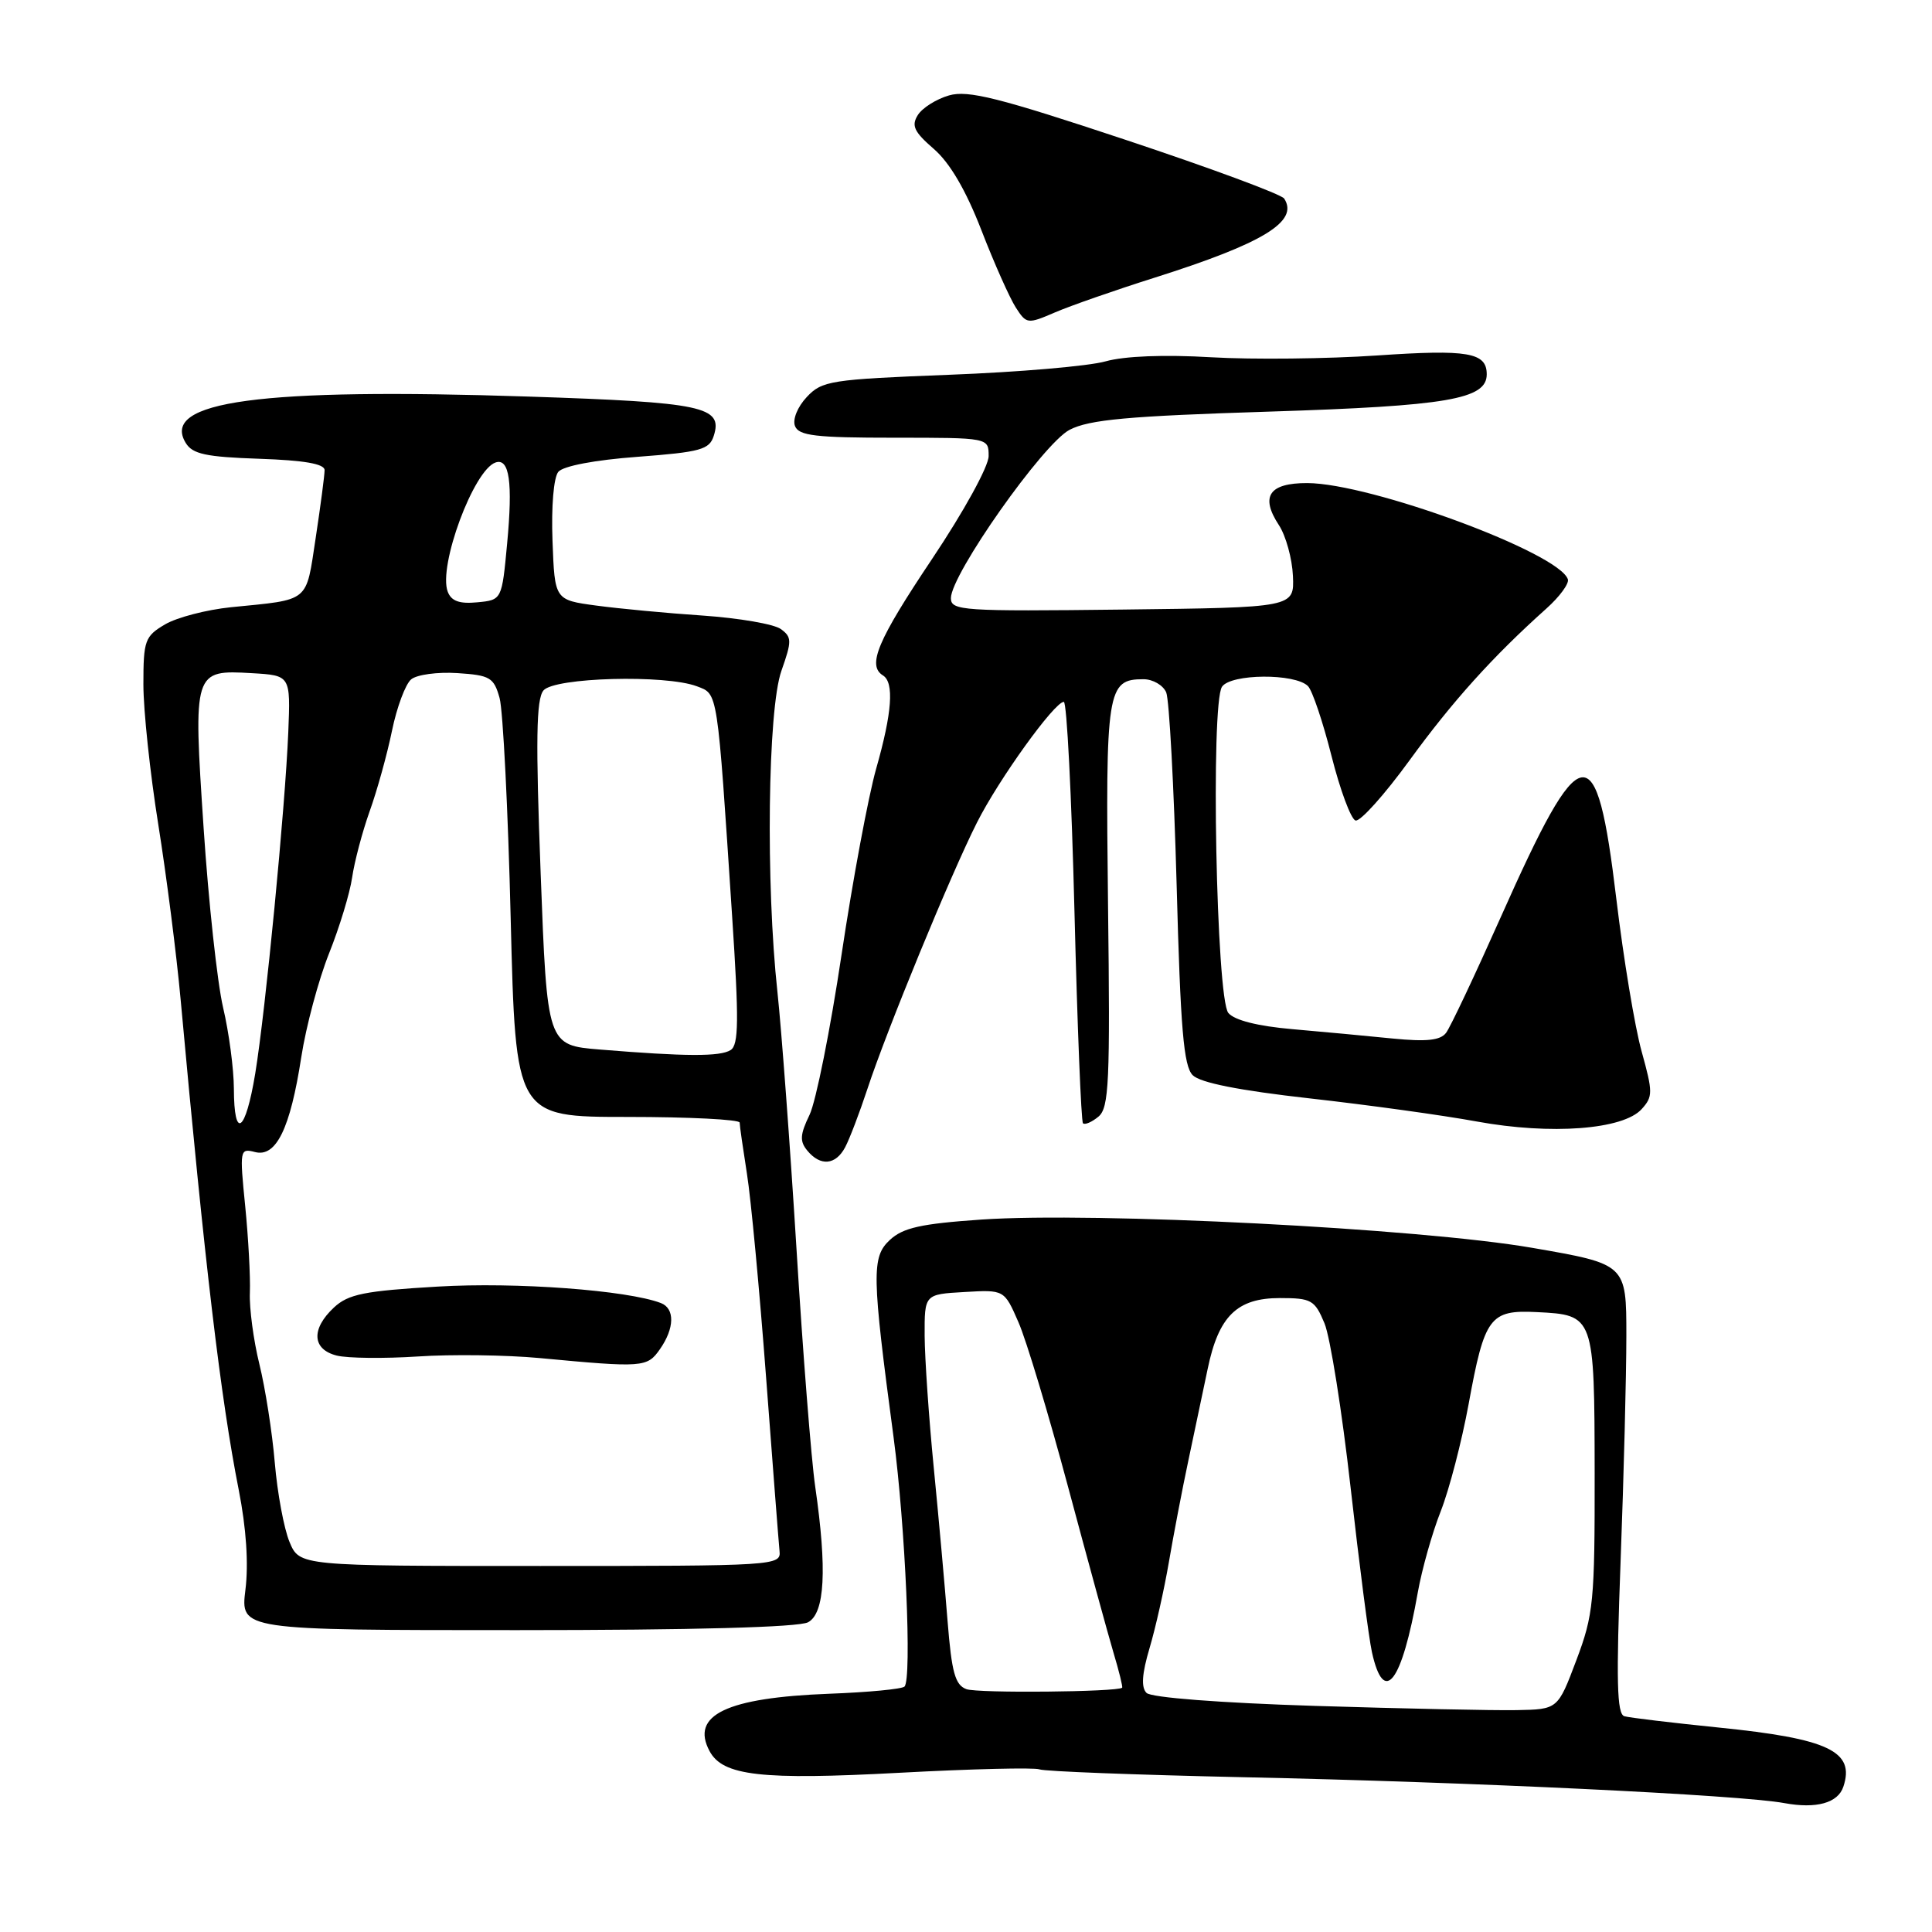 <?xml version="1.0" encoding="UTF-8" standalone="no"?>
<!DOCTYPE svg PUBLIC "-//W3C//DTD SVG 1.1//EN" "http://www.w3.org/Graphics/SVG/1.1/DTD/svg11.dtd" >
<svg xmlns="http://www.w3.org/2000/svg" xmlns:xlink="http://www.w3.org/1999/xlink" version="1.1" viewBox="0 0 256 256">
 <g >
 <path fill="currentColor"
d=" M 244.25 236.76 C 245.83 232.06 242.30 230.38 227.75 228.91 C 221.56 228.28 215.93 227.61 215.24 227.41 C 214.24 227.13 214.14 222.76 214.74 206.78 C 215.16 195.62 215.50 182.22 215.50 177.00 C 215.50 167.50 215.50 167.50 203.00 165.34 C 188.15 162.77 145.04 160.56 130.02 161.60 C 122.04 162.15 119.65 162.68 117.91 164.30 C 115.47 166.57 115.52 168.86 118.41 190.50 C 119.96 202.17 120.85 222.48 119.85 223.48 C 119.52 223.81 115.04 224.24 109.88 224.43 C 96.27 224.95 91.46 227.25 94.02 232.03 C 95.77 235.31 100.86 235.89 119.23 234.90 C 128.72 234.39 137.05 234.19 137.73 234.45 C 138.42 234.72 150.57 235.18 164.74 235.49 C 194.85 236.13 230.61 237.84 236.43 238.92 C 240.67 239.70 243.53 238.91 244.25 236.76 Z  M 107.07 214.96 C 109.30 213.77 109.61 207.97 108.02 196.99 C 107.50 193.41 106.38 179.23 105.54 165.49 C 104.69 151.74 103.55 136.45 103.02 131.50 C 101.45 117.08 101.73 94.02 103.54 88.89 C 104.94 84.92 104.93 84.42 103.46 83.35 C 102.57 82.70 97.94 81.90 93.17 81.57 C 88.40 81.25 82.03 80.65 79.00 80.24 C 73.50 79.50 73.50 79.50 73.21 71.66 C 73.04 67.11 73.36 63.27 73.98 62.52 C 74.63 61.75 78.80 60.95 84.49 60.53 C 92.84 59.90 94.00 59.58 94.58 57.74 C 95.81 53.87 93.17 53.31 70.10 52.55 C 34.49 51.37 21.23 53.16 24.61 58.69 C 25.51 60.17 27.28 60.55 34.36 60.79 C 40.29 60.99 43.00 61.46 43.01 62.29 C 43.01 62.96 42.48 67.00 41.83 71.28 C 40.51 79.94 41.16 79.41 30.61 80.46 C 27.37 80.79 23.44 81.81 21.86 82.74 C 19.20 84.31 19.00 84.86 19.00 90.69 C 19.00 94.14 19.89 102.48 20.97 109.23 C 22.05 115.98 23.39 126.45 23.94 132.50 C 27.14 167.60 29.25 185.35 31.63 197.40 C 32.63 202.47 32.95 207.22 32.52 210.65 C 31.86 216.00 31.86 216.00 68.49 216.00 C 91.84 216.00 105.83 215.62 107.07 214.96 Z  M 111.98 152.03 C 112.56 150.95 113.89 147.46 114.94 144.28 C 117.48 136.55 125.99 115.84 129.45 109.00 C 132.35 103.24 139.73 93.00 140.96 93.00 C 141.36 93.00 141.99 105.46 142.37 120.70 C 142.75 135.93 143.26 148.59 143.50 148.84 C 143.75 149.08 144.67 148.69 145.55 147.96 C 146.95 146.79 147.11 143.43 146.82 119.97 C 146.48 91.33 146.68 90.00 151.52 90.00 C 152.76 90.00 154.12 90.79 154.53 91.75 C 154.93 92.71 155.55 104.18 155.91 117.24 C 156.42 136.37 156.84 141.27 158.04 142.47 C 159.04 143.47 164.18 144.49 173.52 145.54 C 181.21 146.40 191.20 147.78 195.71 148.61 C 205.52 150.40 215.08 149.68 217.53 146.96 C 219.03 145.31 219.02 144.72 217.53 139.34 C 216.63 136.13 215.12 127.02 214.17 119.09 C 211.53 97.10 209.60 97.40 198.87 121.50 C 195.44 129.20 192.18 136.11 191.61 136.86 C 190.85 137.86 189.02 138.05 184.54 137.61 C 181.22 137.27 175.24 136.72 171.26 136.37 C 166.65 135.97 163.57 135.19 162.76 134.22 C 161.16 132.28 160.40 93.28 161.92 91.00 C 163.09 89.26 171.60 89.20 173.31 90.91 C 173.89 91.49 175.29 95.65 176.43 100.16 C 177.57 104.67 179.00 108.52 179.61 108.72 C 180.22 108.91 183.43 105.34 186.74 100.79 C 192.47 92.91 197.80 87.00 204.90 80.64 C 206.66 79.07 207.94 77.32 207.75 76.76 C 206.58 73.24 181.64 64.04 173.22 64.01 C 168.16 64.00 166.96 65.77 169.46 69.58 C 170.38 70.98 171.22 74.02 171.32 76.32 C 171.50 80.50 171.50 80.50 148.75 80.77 C 127.54 81.02 126.00 80.92 126.00 79.26 C 126.00 76.12 138.23 58.76 141.73 56.95 C 144.33 55.60 149.46 55.13 168.22 54.54 C 191.83 53.79 197.00 52.90 197.00 49.60 C 197.00 46.70 194.53 46.28 182.50 47.10 C 175.90 47.55 166.00 47.66 160.50 47.34 C 154.27 46.97 148.99 47.18 146.50 47.88 C 144.30 48.51 134.97 49.31 125.78 49.66 C 110.06 50.27 108.92 50.45 106.90 52.61 C 105.68 53.91 105.00 55.57 105.34 56.45 C 105.84 57.74 108.07 58.00 118.47 58.00 C 131.00 58.00 131.00 58.00 131.00 60.43 C 131.00 61.80 127.71 67.78 123.50 74.07 C 116.27 84.87 114.87 88.18 117.00 89.50 C 118.50 90.43 118.21 94.44 116.10 101.84 C 115.06 105.51 112.99 116.60 111.51 126.50 C 110.03 136.40 108.12 145.95 107.27 147.72 C 106.00 150.35 105.95 151.23 106.98 152.47 C 108.71 154.56 110.72 154.39 111.98 152.03 Z  M 153.00 36.79 C 167.43 32.22 172.13 29.34 170.16 26.31 C 169.80 25.75 160.34 22.25 149.15 18.53 C 132.37 12.95 128.27 11.92 125.76 12.64 C 124.08 13.12 122.22 14.29 121.62 15.24 C 120.73 16.65 121.12 17.47 123.73 19.73 C 125.86 21.57 127.98 25.19 130.04 30.50 C 131.74 34.90 133.80 39.51 134.60 40.75 C 136.01 42.94 136.16 42.96 139.78 41.40 C 141.82 40.52 147.78 38.44 153.00 36.79 Z  M 174.24 226.04 C 161.63 225.64 152.54 224.94 151.92 224.32 C 151.19 223.59 151.31 221.80 152.32 218.39 C 153.12 215.70 154.27 210.57 154.88 207.00 C 155.49 203.43 156.65 197.35 157.47 193.50 C 158.29 189.65 159.43 184.20 160.02 181.40 C 161.47 174.39 163.91 172.00 169.59 172.00 C 173.76 172.00 174.21 172.25 175.50 175.34 C 176.26 177.17 177.82 186.96 178.96 197.09 C 180.10 207.21 181.37 217.04 181.79 218.93 C 183.38 226.10 185.74 223.02 187.87 210.98 C 188.41 207.95 189.77 203.12 190.90 200.26 C 192.03 197.39 193.69 191.00 194.60 186.05 C 196.71 174.49 197.41 173.55 203.63 173.86 C 211.25 174.24 211.27 174.29 211.30 195.17 C 211.32 212.23 211.15 213.95 208.87 220.00 C 206.42 226.50 206.42 226.50 200.96 226.60 C 197.96 226.66 185.93 226.40 174.24 226.04 Z  M 128.05 223.82 C 126.56 223.27 126.10 221.60 125.56 214.82 C 125.20 210.25 124.38 201.10 123.73 194.50 C 123.08 187.90 122.54 180.03 122.52 177.00 C 122.50 171.50 122.50 171.50 127.78 171.20 C 133.07 170.89 133.07 170.89 134.95 175.20 C 135.99 177.56 138.94 187.38 141.52 197.00 C 144.10 206.62 146.81 216.52 147.54 218.98 C 148.28 221.44 148.79 223.53 148.69 223.63 C 148.06 224.20 129.54 224.38 128.05 223.82 Z  M 38.36 204.31 C 37.63 202.56 36.75 197.83 36.41 193.81 C 36.07 189.79 35.15 183.92 34.37 180.76 C 33.59 177.60 33.02 173.33 33.11 171.26 C 33.19 169.19 32.91 164.04 32.49 159.81 C 31.74 152.35 31.78 152.13 33.78 152.65 C 36.59 153.39 38.46 149.55 39.92 140.08 C 40.55 136.00 42.21 129.83 43.59 126.36 C 44.98 122.89 46.36 118.35 46.66 116.27 C 46.96 114.20 48.00 110.25 48.98 107.50 C 49.97 104.75 51.30 99.95 51.94 96.83 C 52.58 93.71 53.73 90.64 54.48 90.02 C 55.23 89.39 57.99 89.02 60.61 89.19 C 64.94 89.47 65.44 89.77 66.20 92.50 C 66.65 94.15 67.32 107.31 67.67 121.75 C 68.32 148.00 68.32 148.00 83.16 148.00 C 91.32 148.00 98.00 148.34 98.01 148.75 C 98.01 149.16 98.45 152.20 98.97 155.50 C 99.50 158.80 100.64 170.95 101.51 182.50 C 102.38 194.05 103.18 204.40 103.29 205.50 C 103.50 207.46 102.90 207.50 71.60 207.50 C 39.69 207.50 39.69 207.50 38.36 204.31 Z  M 87.44 178.78 C 89.39 176.00 89.44 173.38 87.57 172.66 C 83.12 170.96 68.36 169.86 58.00 170.48 C 48.28 171.05 46.15 171.48 44.25 173.25 C 41.20 176.10 41.35 178.80 44.62 179.62 C 46.06 179.98 50.90 180.03 55.37 179.74 C 59.84 179.44 67.10 179.54 71.50 179.95 C 85.23 181.24 85.75 181.20 87.44 178.78 Z  M 30.99 144.25 C 30.98 141.64 30.34 136.80 29.56 133.50 C 28.79 130.20 27.63 119.50 26.98 109.72 C 25.59 88.83 25.62 88.75 33.41 89.20 C 38.50 89.50 38.50 89.50 38.20 97.00 C 37.78 107.09 35.19 133.89 33.82 142.25 C 32.53 150.07 31.01 151.15 30.99 144.25 Z  M 79.50 139.07 C 72.50 138.50 72.50 138.50 71.64 115.74 C 70.97 98.09 71.05 92.64 72.01 91.49 C 73.45 89.76 88.19 89.36 92.35 90.94 C 95.15 92.01 95.02 91.15 97.01 121.40 C 97.92 135.20 97.89 138.46 96.81 139.14 C 95.42 140.02 90.86 140.00 79.50 139.07 Z  M 59.33 78.41 C 58.03 75.03 62.77 62.24 65.67 61.28 C 67.50 60.67 67.96 63.90 67.20 72.00 C 66.50 79.50 66.50 79.50 63.24 79.81 C 60.89 80.04 59.80 79.65 59.33 78.41 Z "/>
</g>
</svg>